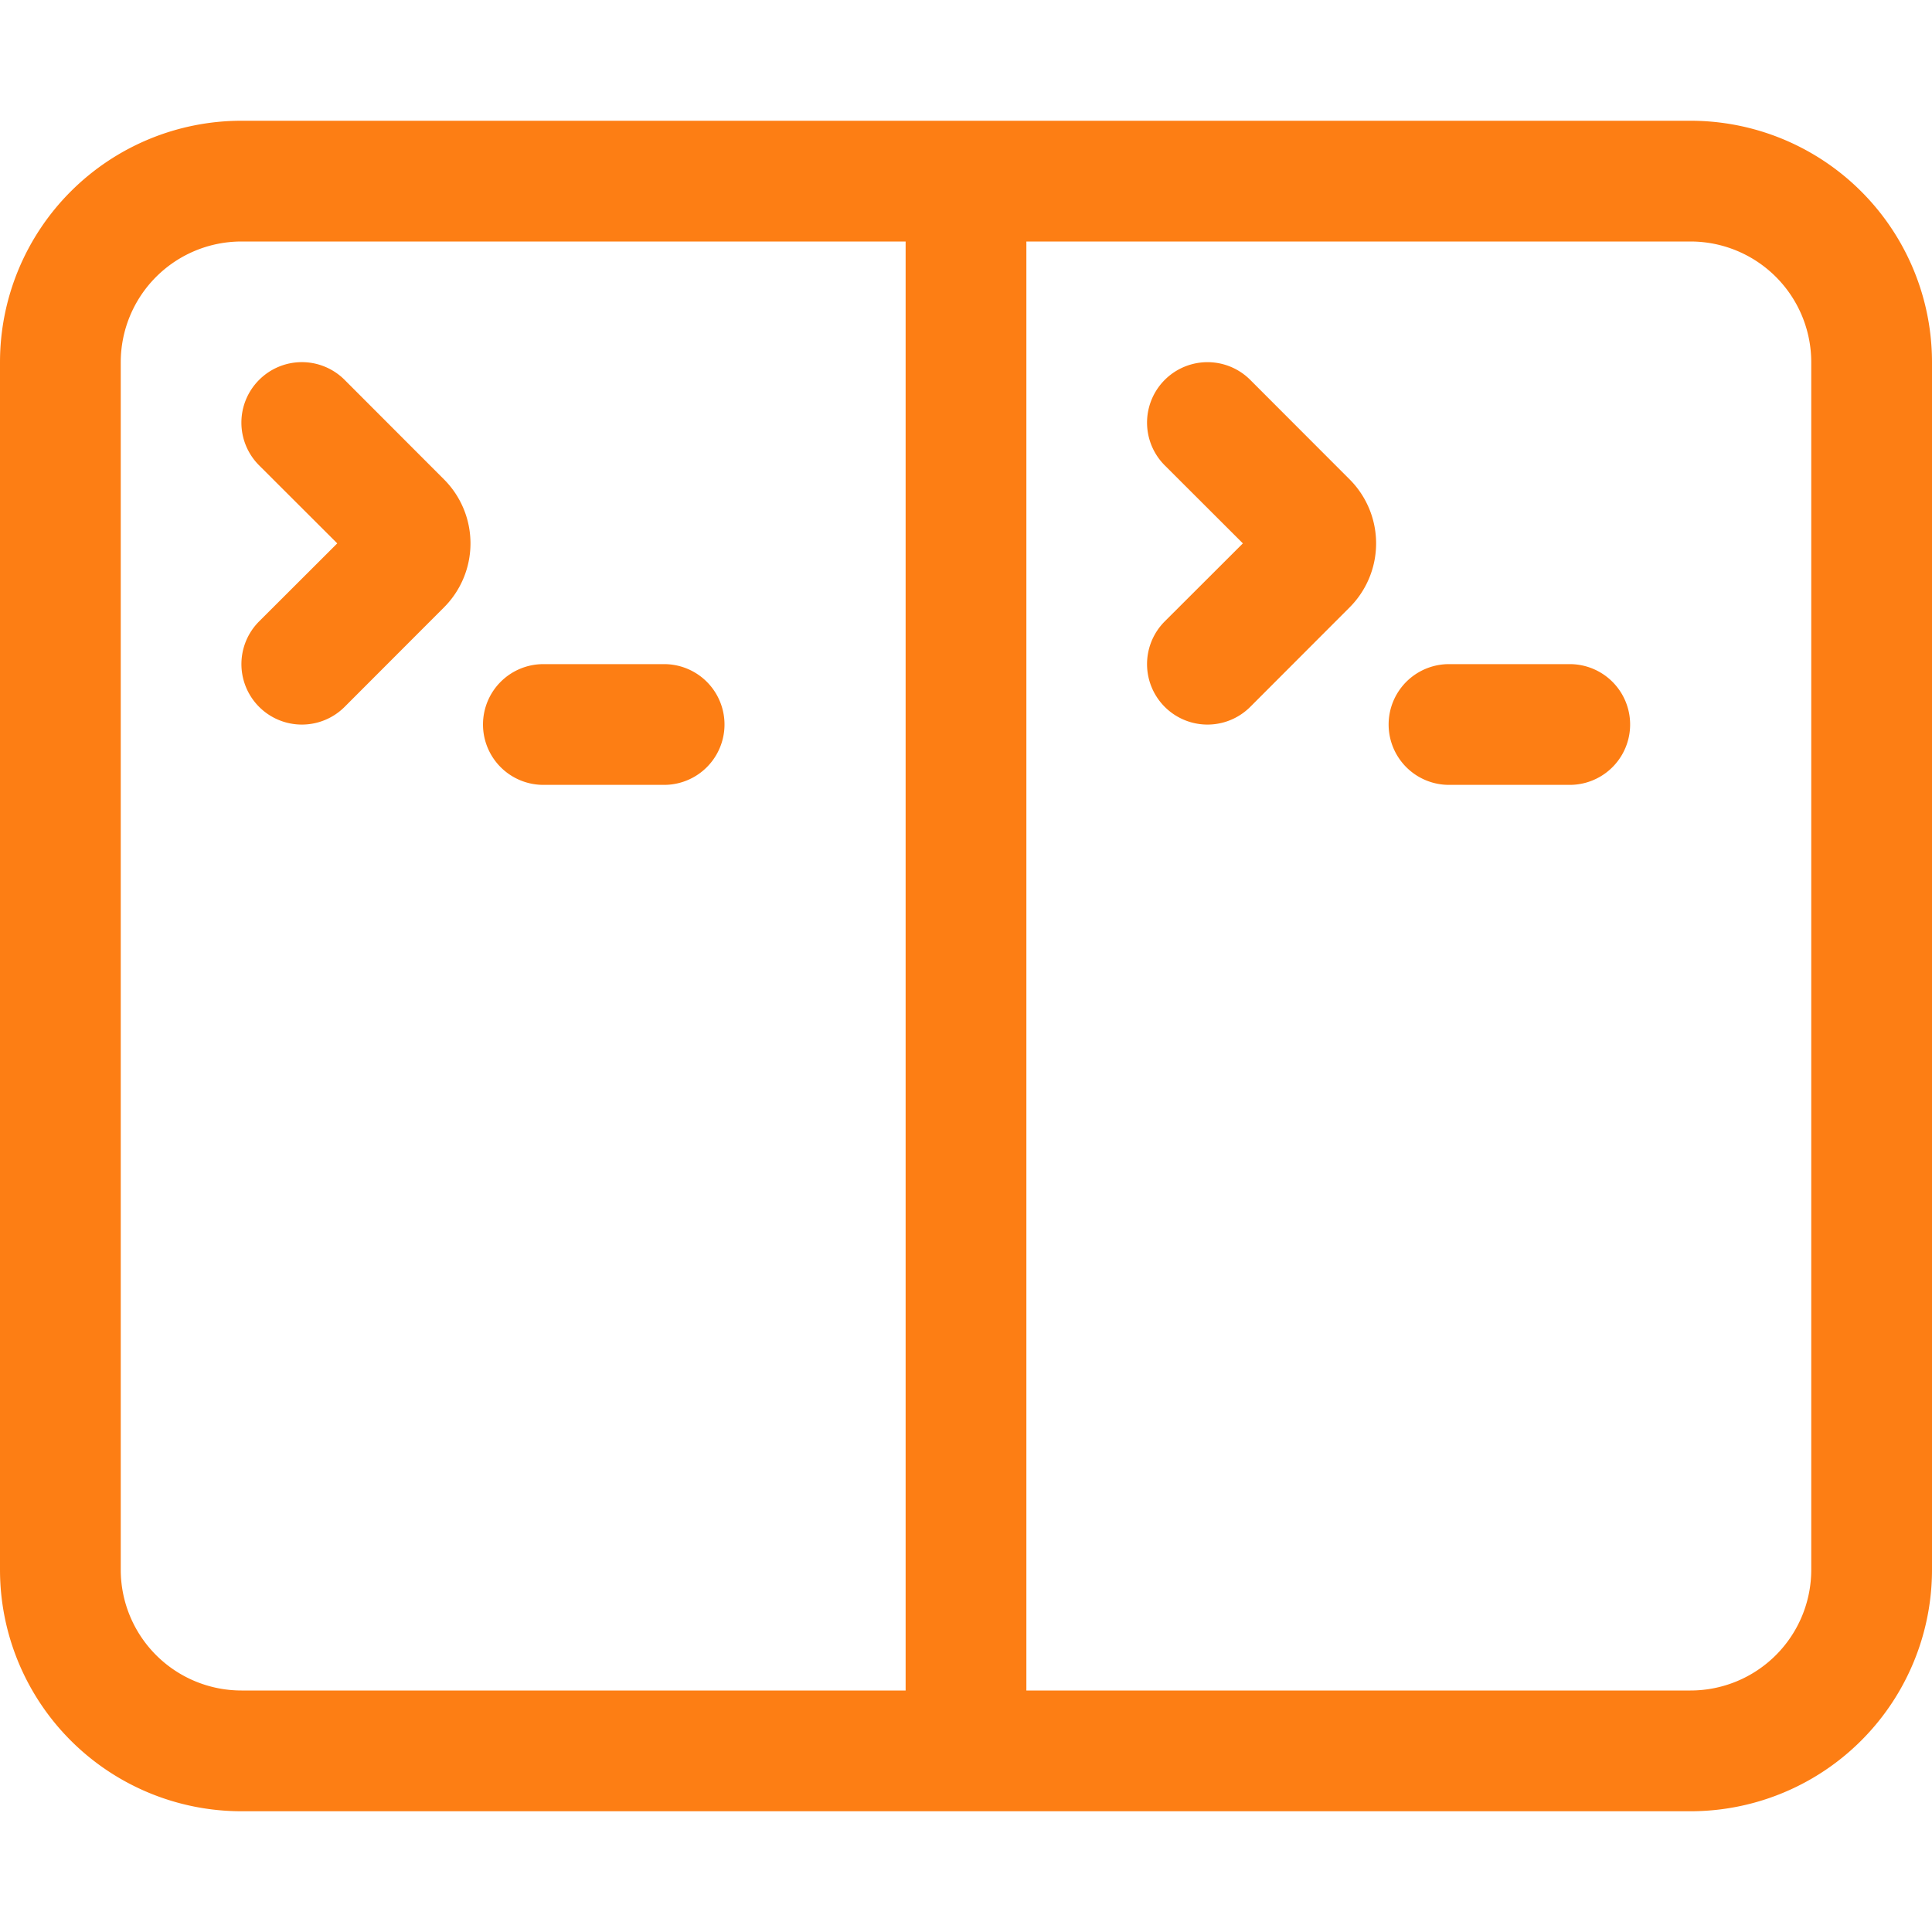 <svg xmlns="http://www.w3.org/2000/svg" width="16" height="16" fill="#fd7e14" class="bi bi-terminal-split" viewBox="0 0 16 16">
  <path d="M2.146 3.146a.5.5 0 0 1 .708 0l.823.824a.75.75 0 0 1 0 1.06l-.823.824a.5.5 0 1 1-.708-.708l.647-.646-.647-.646a.5.5 0 0 1 0-.708ZM4 6a.5.5 0 0 1 .5-.5h1a.5.5 0 0 1 0 1h-1A.5.5 0 0 1 4 6m6.354-2.854a.5.5 0 0 0-.708.708l.647.646-.647.646a.5.5 0 1 0 .708.708l.823-.824a.75.75 0 0 0 0-1.06l-.823-.824ZM12 5.5a.5.5 0 0 0 0 1h1a.5.5 0 0 0 0-1z"/>
  <path d="M0 3a2 2 0 0 1 2-2h12a2 2 0 0 1 2 2v10a2 2 0 0 1-2 2H2a2 2 0 0 1-2-2zm2-1a1 1 0 0 0-1 1v10a1 1 0 0 0 1 1h5.5V2zm6.5 0v12H14a1 1 0 0 0 1-1V3a1 1 0 0 0-1-1z"/>
</svg>